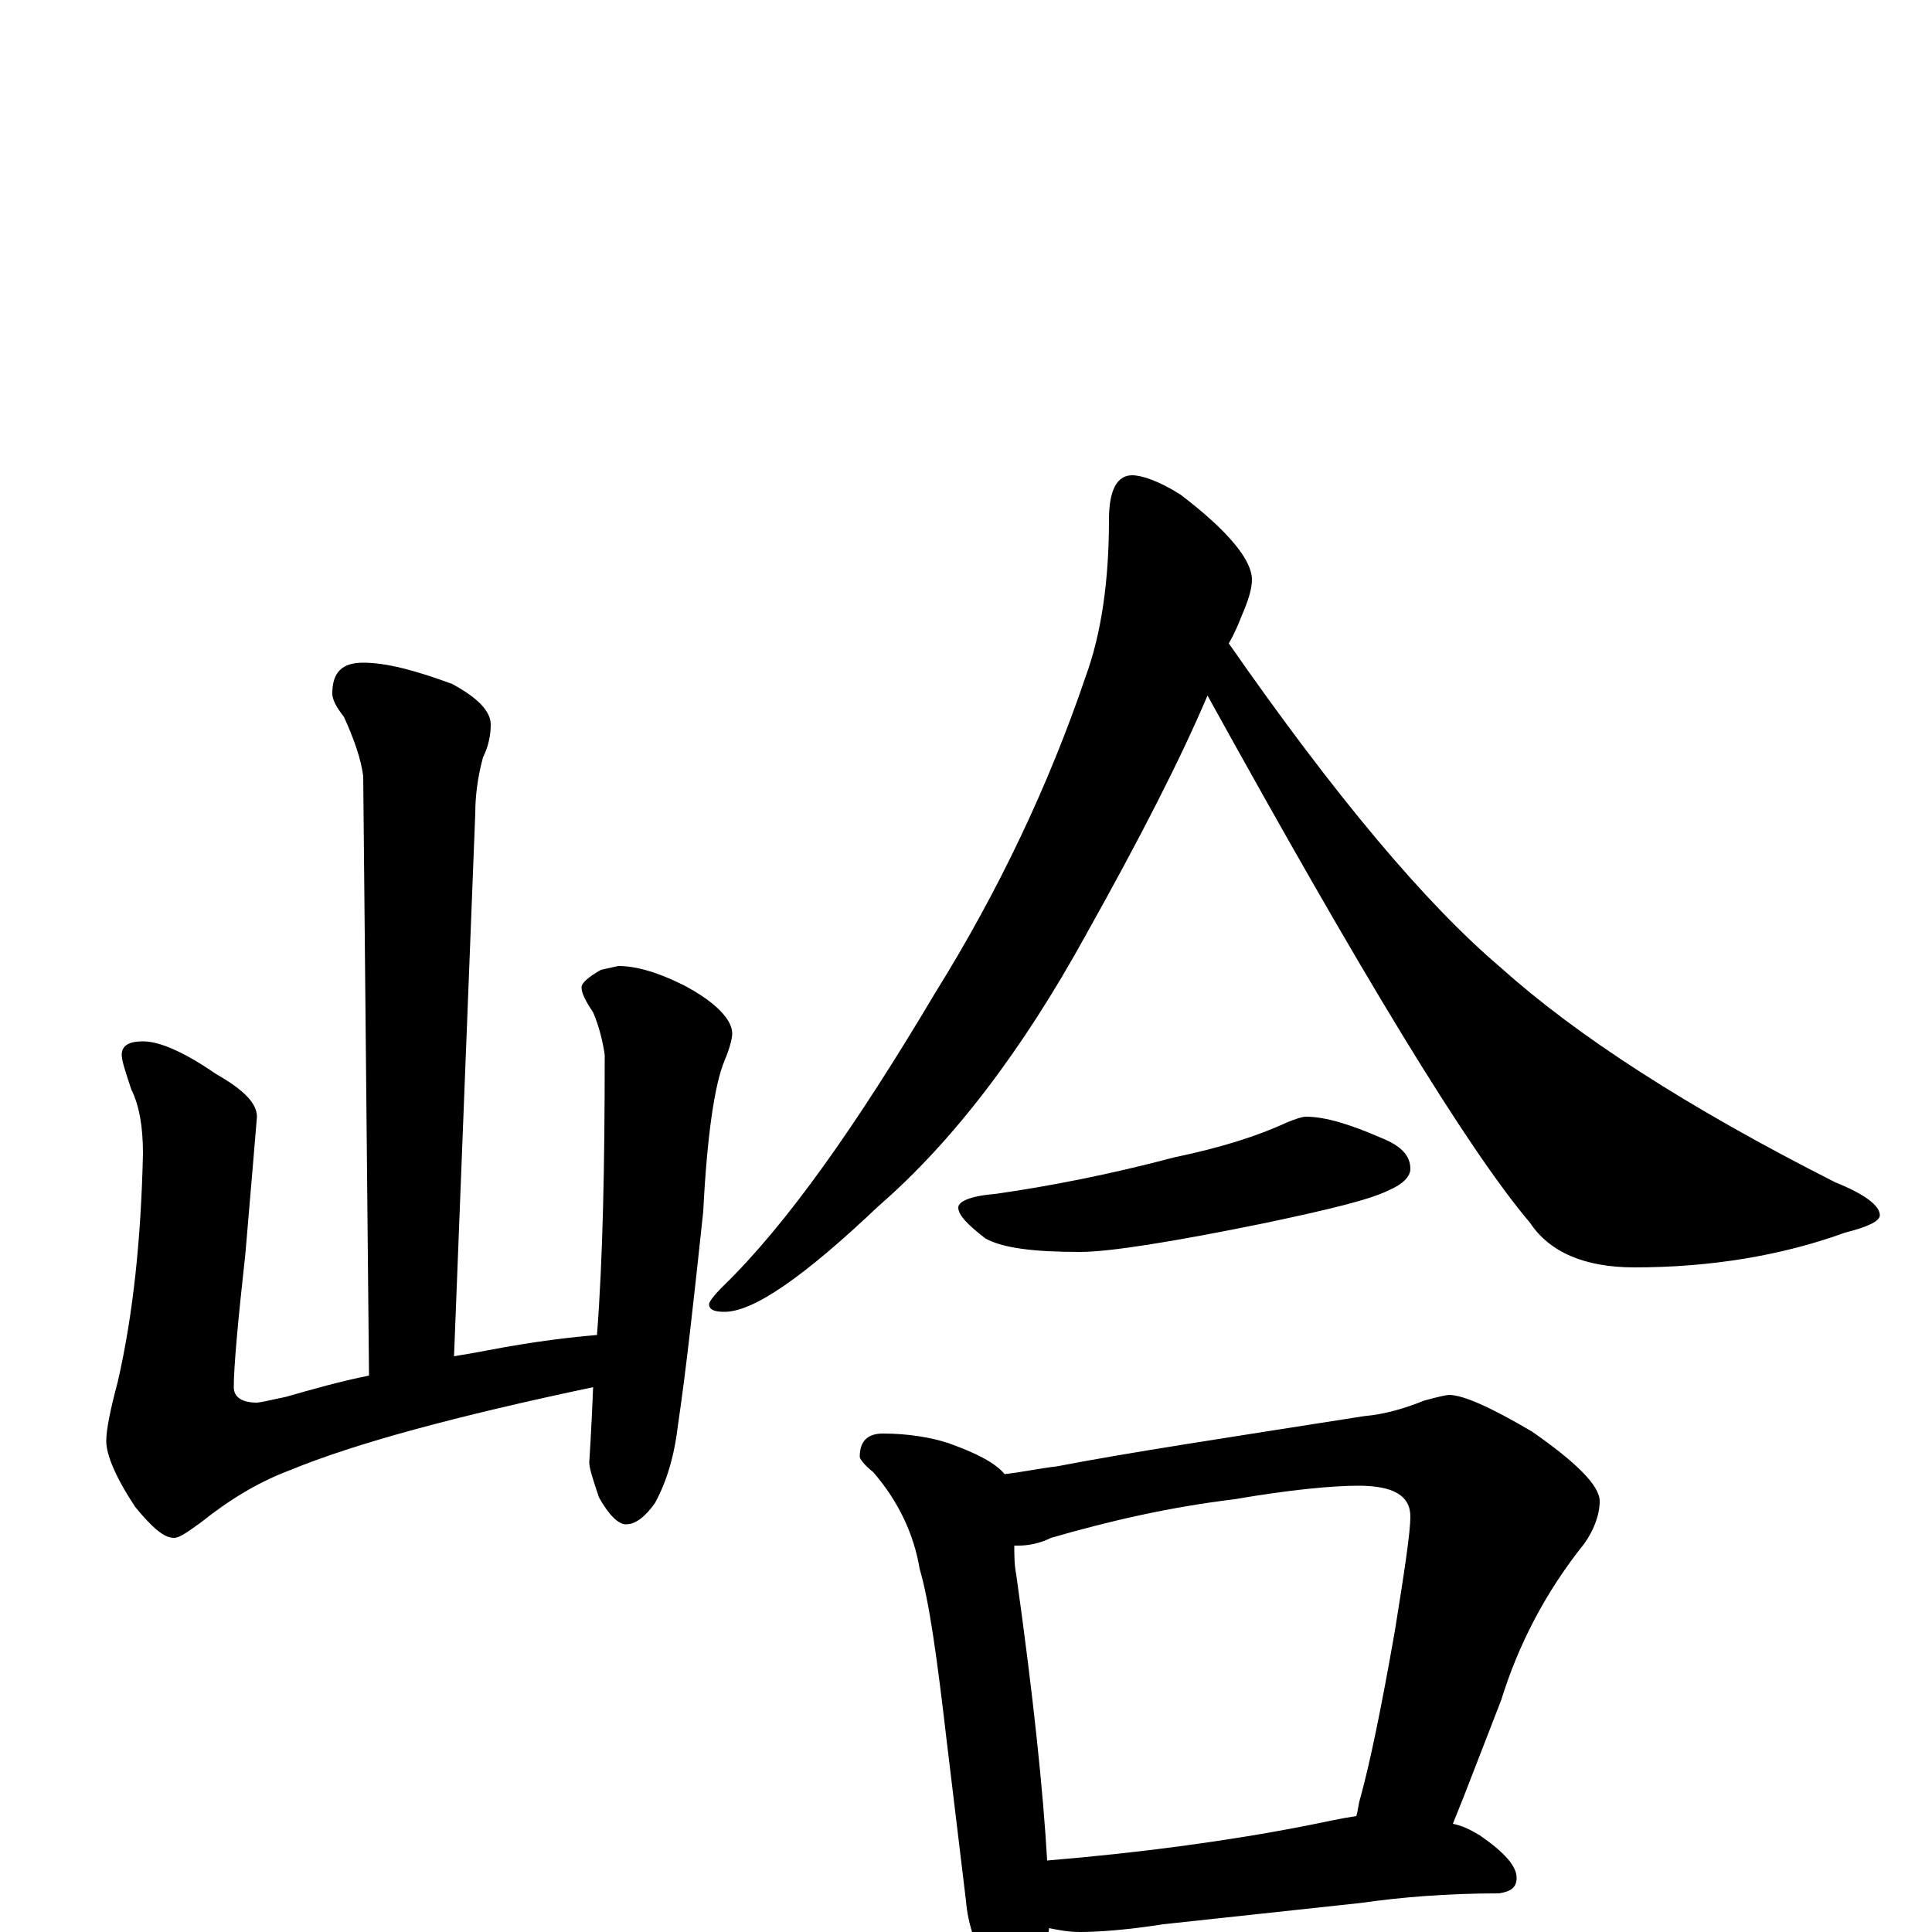 <?xml version="1.0" encoding="utf-8" ?>
<!DOCTYPE svg PUBLIC "-//W3C//DTD SVG 1.1//EN" "http://www.w3.org/Graphics/SVG/1.1/DTD/svg11.dtd">
<svg version="1.1" id="Layer_1" xmlns="http://www.w3.org/2000/svg" xmlns:xlink="http://www.w3.org/1999/xlink" x="0px" y="145px" width="1000px" height="1000px" viewBox="0 0 1000 1000" enable-background="new 0 0 1000 1000" xml:space="preserve">
<g id="Layer_1">
<path id="glyph" transform="matrix(1 0 0 -1 0 1000)" d="M188,657C200,657 215,653 234,646C247,639 254,632 254,625C254,620 253,614 250,608C247,597 246,587 246,579l-11,-281C241,299 247,300 252,301C278,306 297,308 309,309C312,348 313,396 313,454C312,461 310,469 307,476C303,482 301,486 301,489C301,491 304,494 311,498l9,2C329,500 340,497 354,490C371,481 379,472 379,465C379,463 378,458 375,451C370,439 366,413 364,373C359,326 355,290 351,263C349,246 345,233 339,222C334,215 329,211 324,211C320,211 315,216 310,225C307,234 305,240 305,243C305,244 306,257 307,282C236,267 184,253 150,239C134,233 119,224 104,212C97,207 93,204 90,204C85,204 79,209 70,220C60,235 55,247 55,254C55,260 57,270 61,285C69,320 73,359 74,403C74,417 72,428 68,436C65,445 63,451 63,454C63,459 67,461 74,461C83,461 96,455 112,444C126,436 133,429 133,422C132,410 130,386 127,351C123,315 121,292 121,282C121,277 125,274 133,274C134,274 139,275 148,277C162,281 176,285 191,288l-3,310C187,607 183,618 178,629C174,634 172,638 172,641C172,652 177,657 188,657M586,754C591,754 600,751 611,744C636,725 648,710 648,700C648,695 646,689 643,682C641,677 639,672 636,667C691,588 738,532 777,499C816,464 873,427 950,388C965,382 973,376 973,371C973,368 967,365 955,362C922,350 885,344 846,344C820,344 802,352 792,367C759,406 704,497 625,640C611,607 590,566 562,516C529,456 493,409 455,376C416,339 390,321 375,321C370,321 367,322 367,325C367,326 369,329 374,334C407,366 443,417 484,486C517,539 543,594 562,650C570,672 574,699 574,731C574,746 578,754 586,754M676,422C686,422 699,418 715,411C725,407 730,402 730,395C730,391 726,387 719,384C709,379 688,374 655,367C606,357 574,352 559,352C535,352 519,354 510,359C501,366 496,371 496,375C496,378 502,381 515,382C543,386 574,392 608,401C632,406 651,412 666,419C671,421 674,422 676,422M457,258C470,258 482,256 491,253C505,248 515,243 520,237C529,238 538,240 547,241C583,248 636,256 706,267C717,268 727,271 737,275C744,277 749,278 750,278C757,278 771,272 793,259C816,243 828,231 828,223C828,216 825,208 820,201C800,176 786,149 777,120l-19,-49C756,66 754,61 752,56C757,55 761,53 766,50C779,41 785,34 785,28C785,23 782,21 776,20C749,20 725,18 704,15l-102,-11C583,1 568,0 559,0C553,0 548,1 543,2C542,-7 541,-15 538,-20C535,-27 531,-31 527,-31C522,-31 517,-27 512,-19C505,-8 501,4 500,16l-10,83C485,142 481,171 476,188C473,206 465,223 452,238C447,242 445,245 445,246C445,254 449,258 457,258M542,37C590,41 635,47 676,55C686,57 695,59 702,60C703,63 703,66 704,69C709,87 715,116 722,156C727,187 730,207 730,215C730,226 721,231 703,231C690,231 668,229 639,224C606,220 575,213 544,204C538,201 532,200 527,200C526,200 526,200 525,200C525,195 525,190 526,185C535,121 540,72 542,37z"/>
</g>
</svg>
